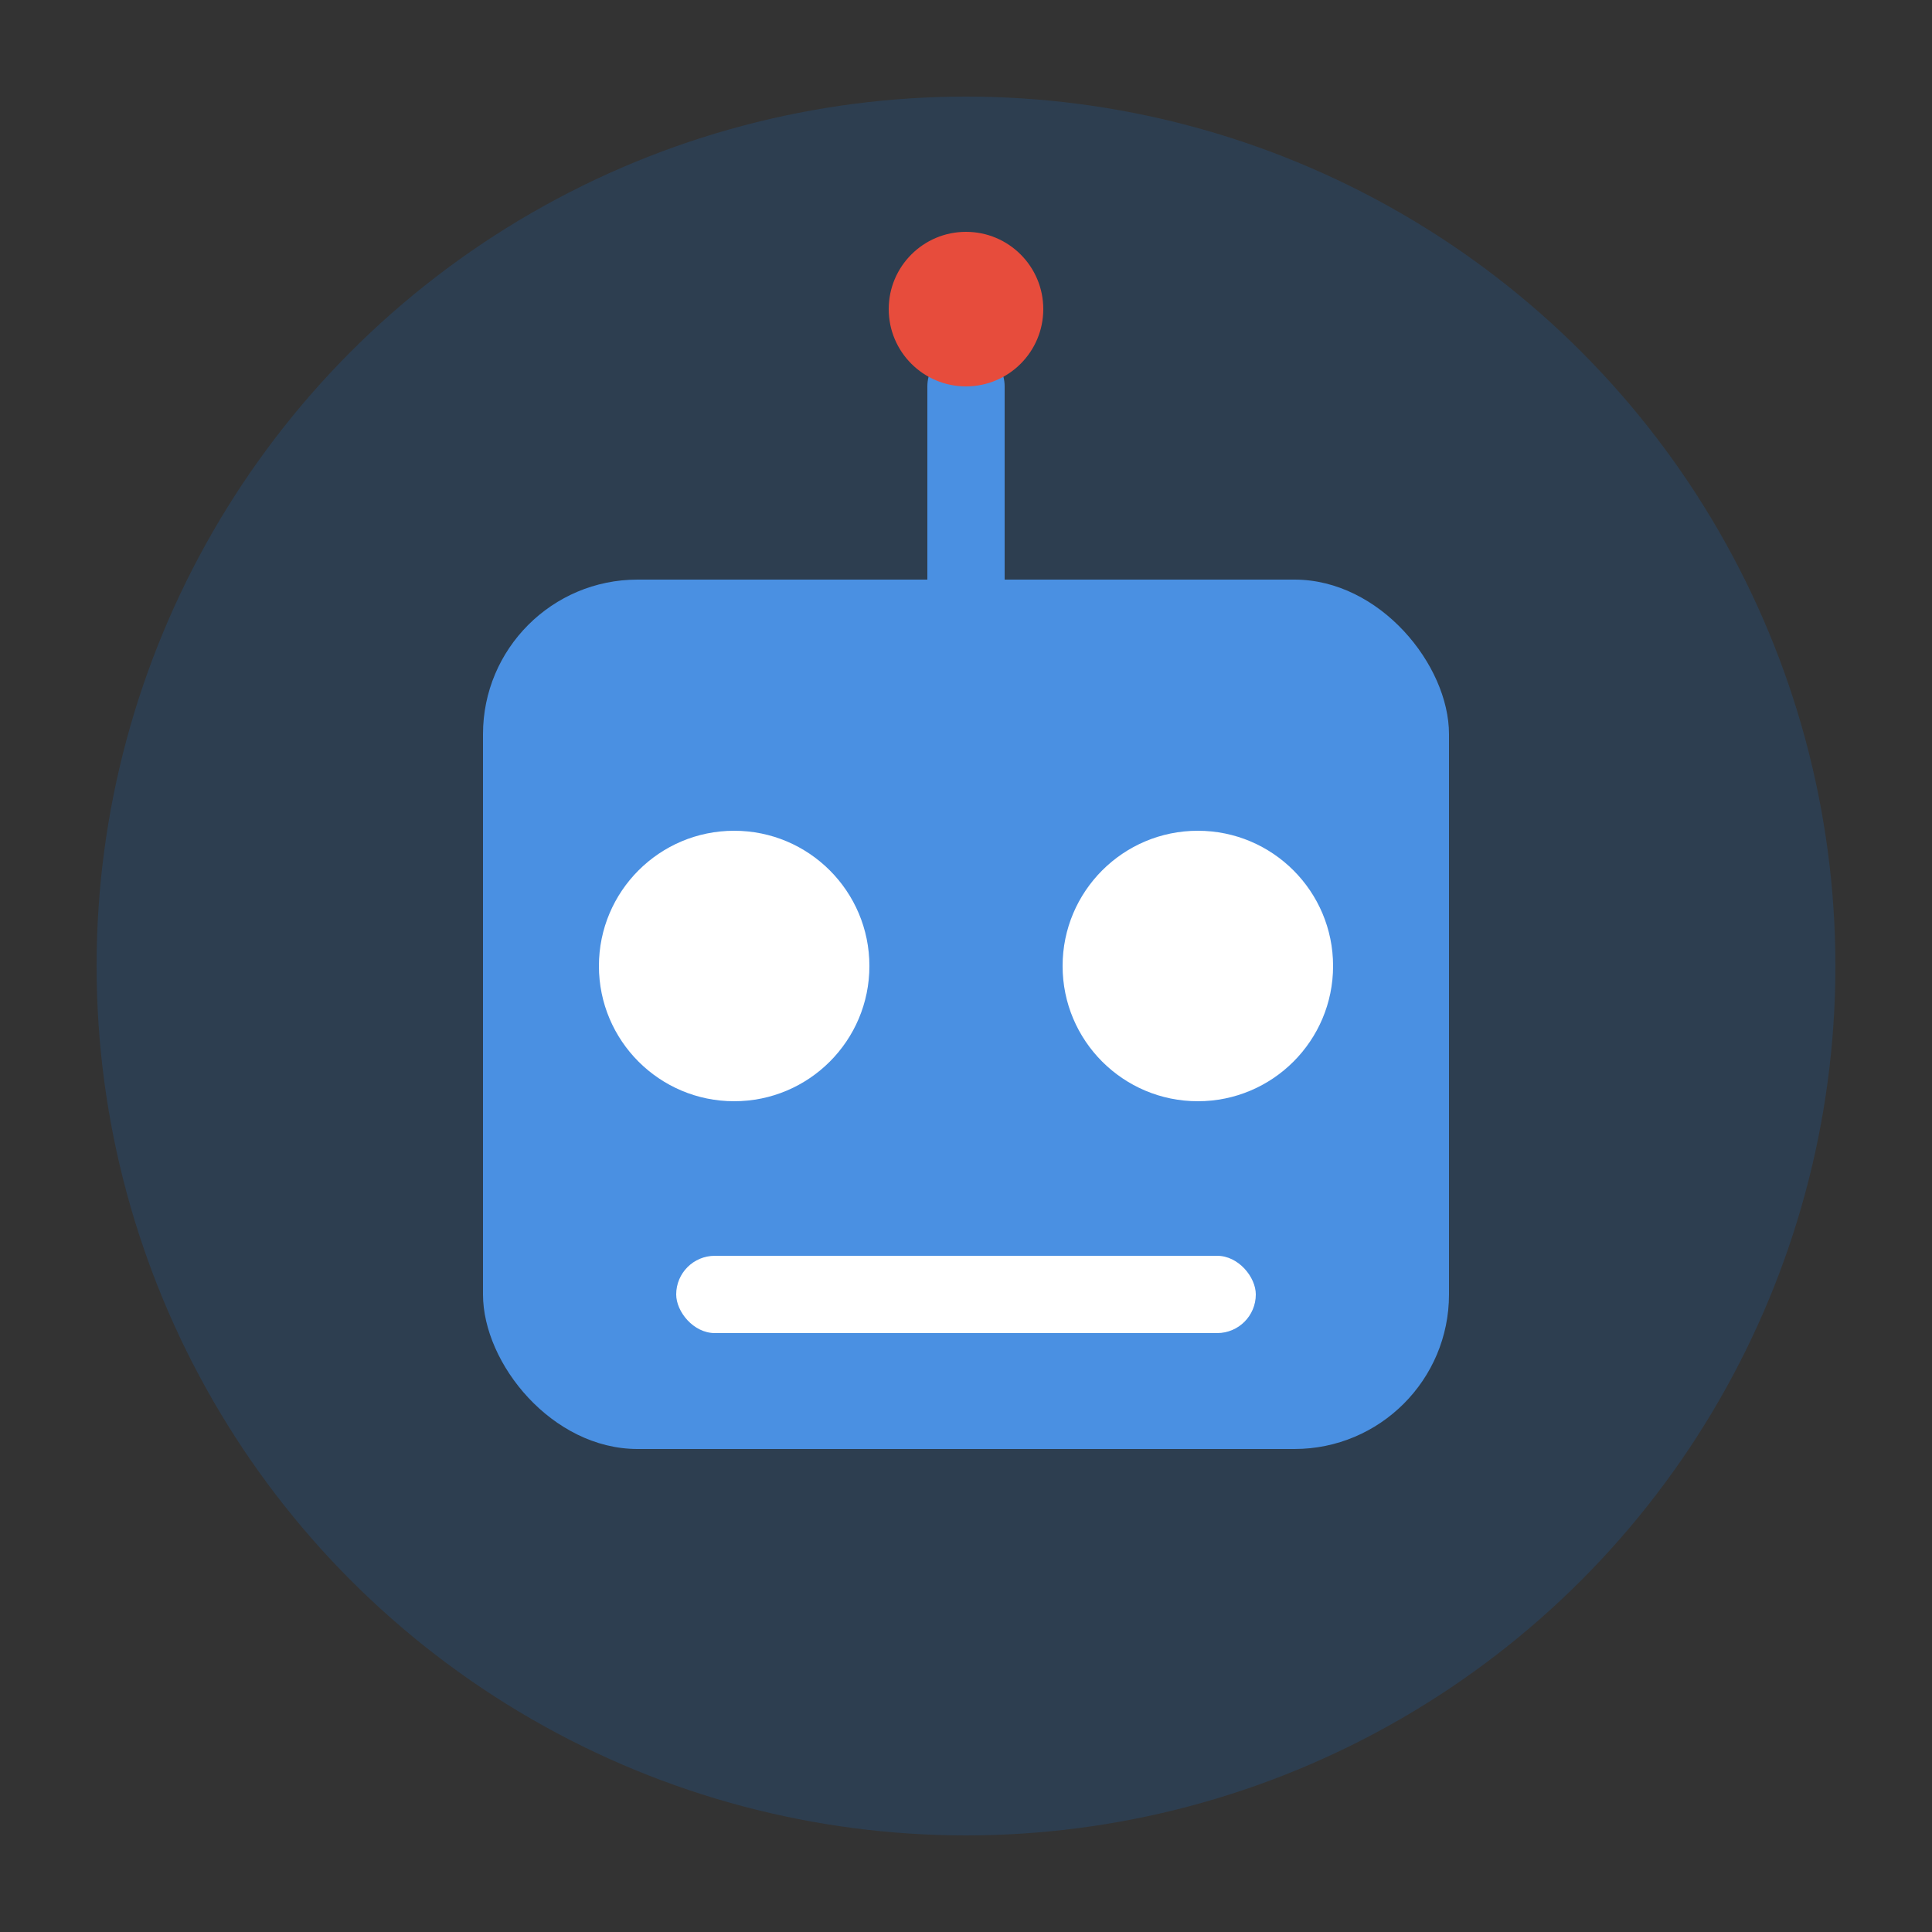 <svg xmlns="http://www.w3.org/2000/svg" viewBox="0 0 100 100">
  <rect x="0" y="0" width="100" height="100" fill="#333333" stroke="none"/>
  <!-- Background circle -->
  <circle cx="50" cy="50" r="45" fill="#2D3E50"/>
  
  <!-- Robot head -->
  <rect x="25" y="30" width="50" height="45" rx="8" fill="#4A90E2"/>
  
  <!-- Robot eyes -->
  <circle cx="38" cy="50" r="7" fill="#FFFFFF"/>
  <circle cx="62" cy="50" r="7" fill="#FFFFFF"/>
  
  <!-- Robot antenna -->
  <line x1="50" y1="30" x2="50" y2="20" stroke="#4A90E2" stroke-width="4" stroke-linecap="round"/>
  <circle cx="50" cy="16" r="4" fill="#E74C3C"/>
  
  <!-- Robot mouth/interface -->
  <rect x="35" y="65" width="30" height="4" rx="2" fill="#FFFFFF"/>
</svg>